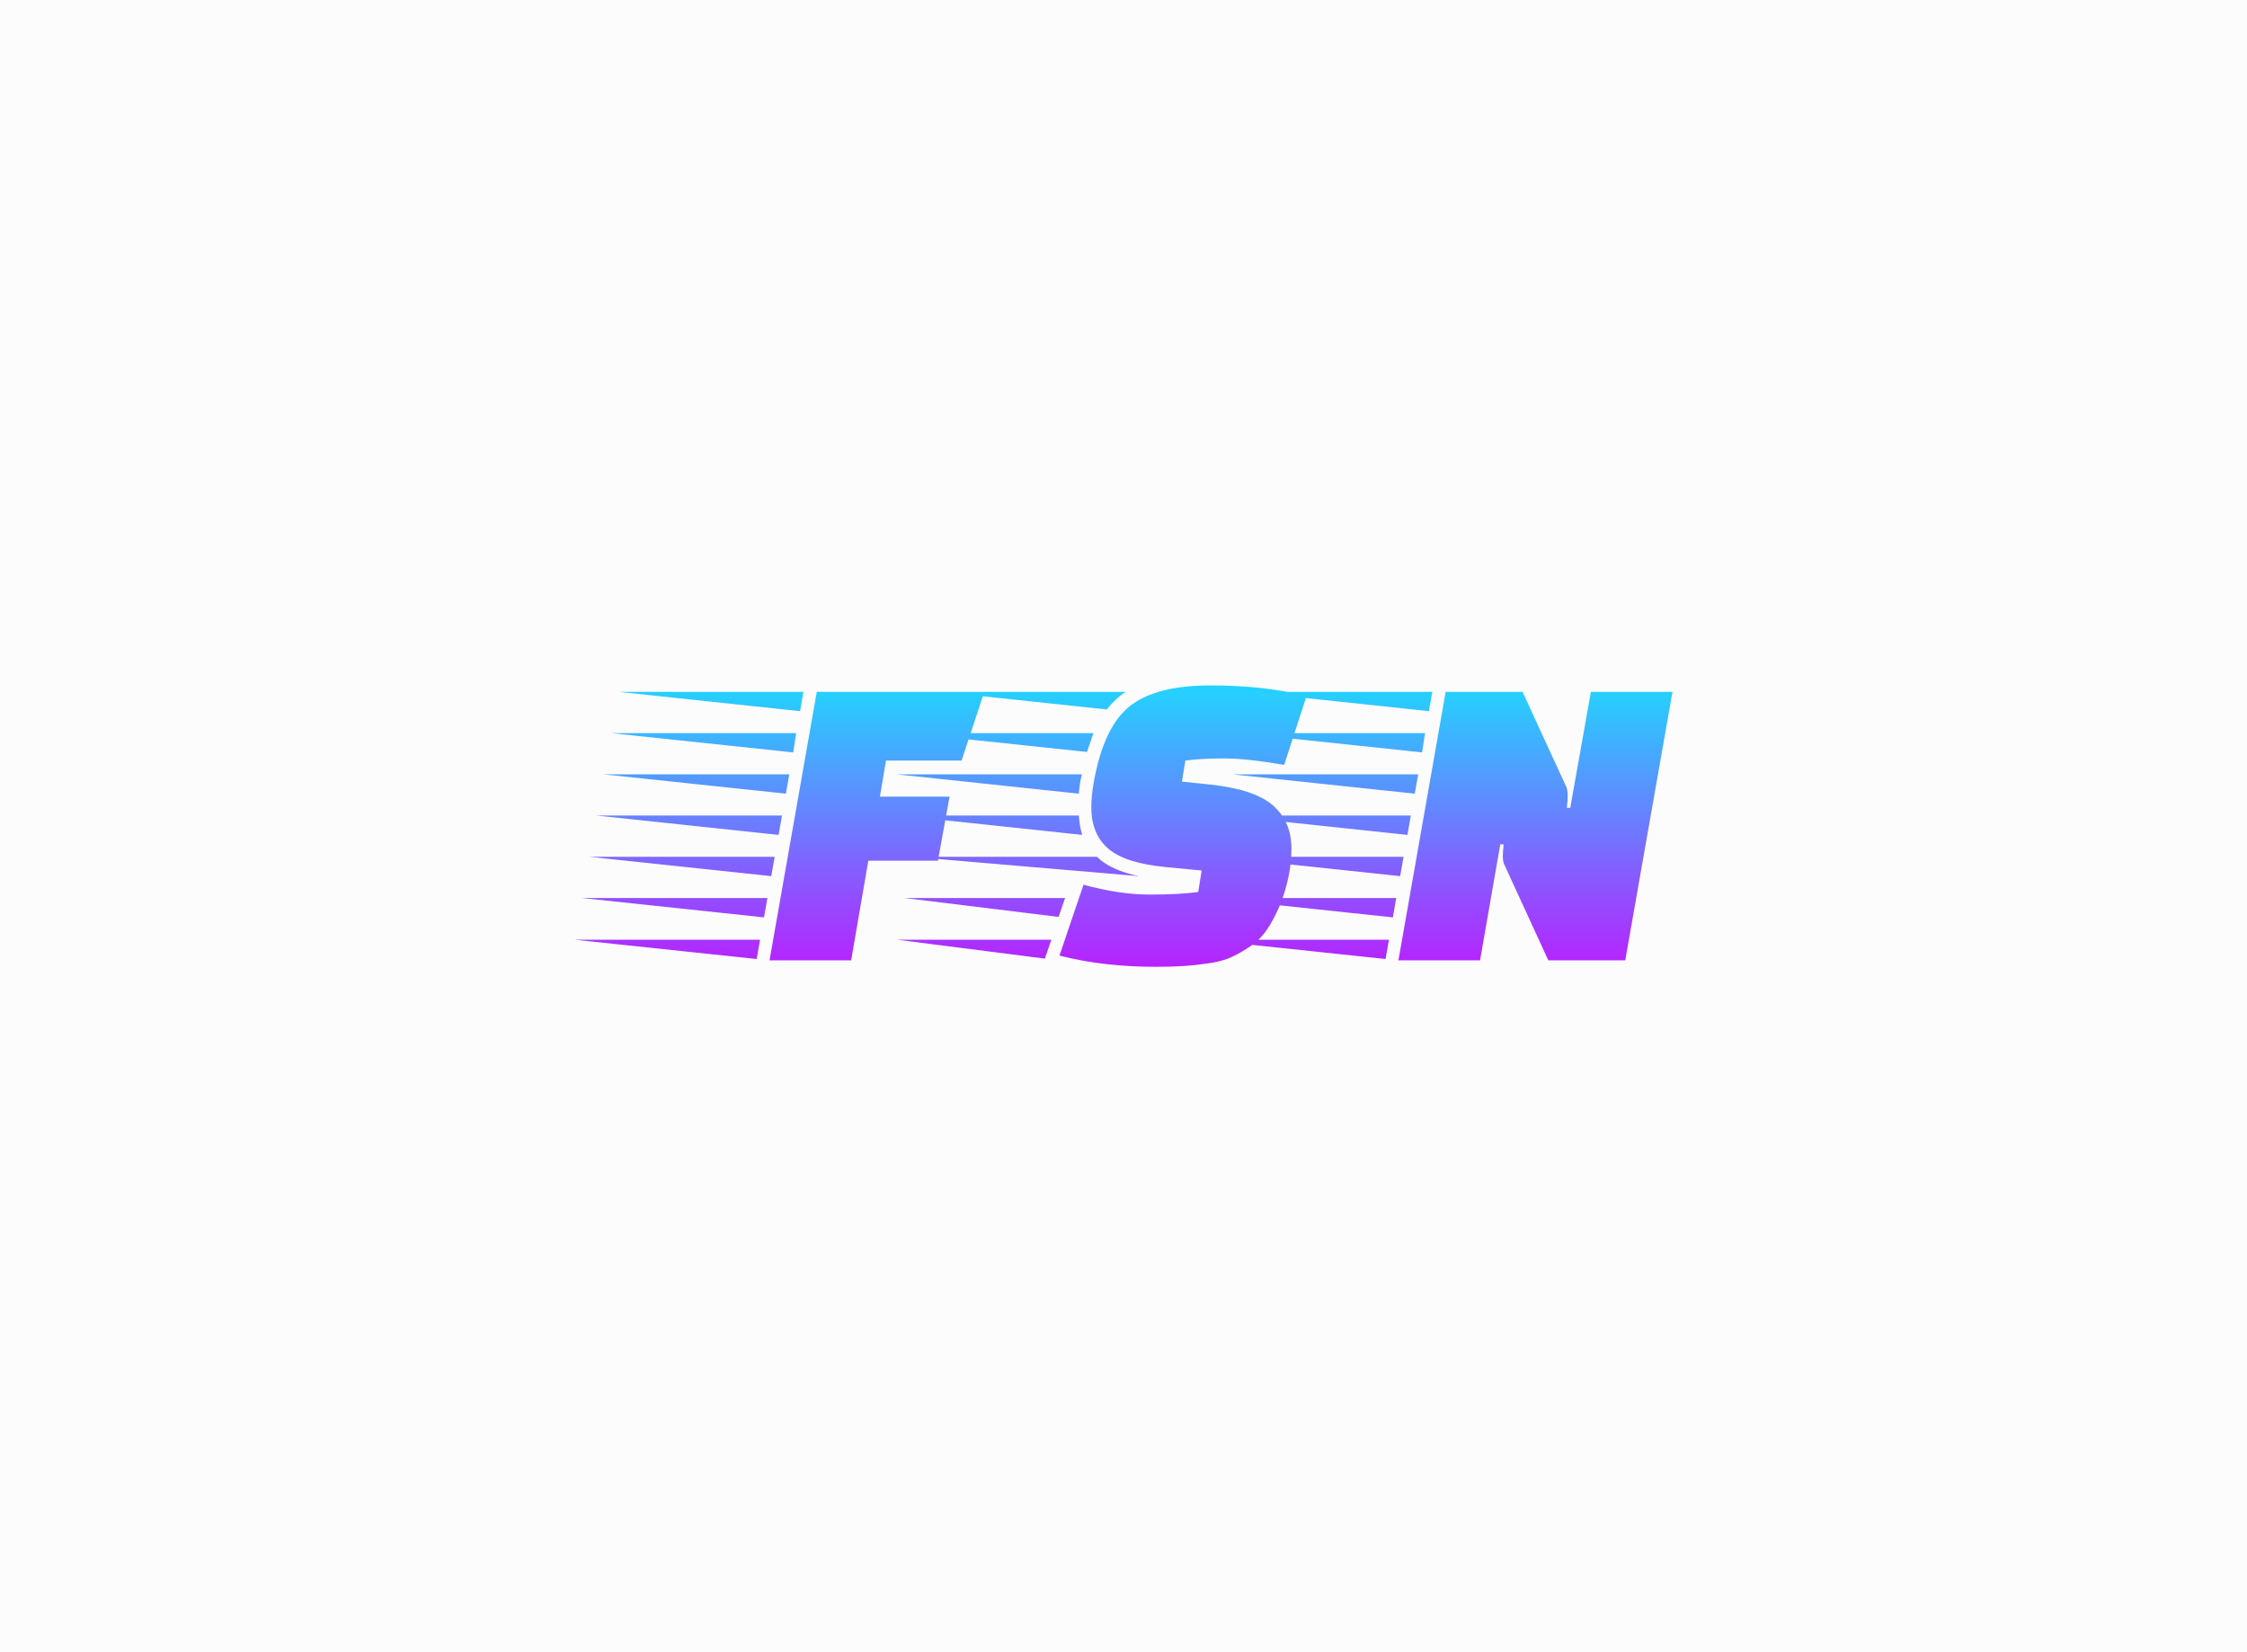 <svg data-v-6805eed4="" version="1.0" xmlns="http://www.w3.org/2000/svg" xmlns:xlink="http://www.w3.org/1999/xlink" width="100%" height="100%" viewBox="0 0 340 250" preserveAspectRatio="xMidYMid meet" color-interpolation-filters="sRGB" style="margin: auto;"> <rect data-v-6805eed4="" x="0" y="0" width="100%" height="100%" fill="#fcfcfc" fill-opacity="1" class="background"></rect> <rect data-v-6805eed4="" x="0" y="0" width="100%" height="100%" fill="url(#watermark)" fill-opacity="1" class="watermarklayer"></rect> <g data-v-6805eed4="" fill="#b722ff" class="basesvg" transform="translate(86.93,103.71)"><g data-gra="path-name" fill-rule="" class="tp-name" fill="url(#c5df3f2c-8eea-4426-975e-f821a855bb71)"><g transform="scale(1)"><g><path d="M40.5-24.77L38.74-15.08 28.21-15.08 25.61 0 13.26 0 20.41-40.63 45.76-40.63 42.32-30.23 30.88-30.23 29.96-24.77 40.5-24.77ZM11.83-3.12L11.31-0.2-16.25-3.12 11.83-3.12ZM14.04-15.67L13.52-12.74-14.04-15.67 14.04-15.67ZM15.15-21.91L14.63-18.98-12.94-21.91 15.15-21.91ZM16.25-28.14L15.73-25.22-11.83-28.14 16.25-28.14ZM17.29-34.38L16.84-31.46-10.72-34.38 17.29-34.38ZM12.94-9.43L12.42-6.5-15.15-9.43 12.94-9.43ZM18.39-40.63L17.88-37.7-9.62-40.63 18.39-40.63ZM60.06-25.22L60.06-25.22 32.5-28.14 60.52-28.14Q60.19-26.85 60.06-25.22ZM34.32-34.38L62.27-34.38 61.3-31.53 34.32-34.38ZM33.09-21.91L60.06-21.91Q60.19-20.15 60.58-18.98L60.58-18.98 33.09-21.91ZM69.16-12.74L69.16-12.74 34.77-15.67 62.79-15.67Q64.94-13.59 69.16-12.74ZM39.2-40.63L67.14-40.63Q65.65-39.65 64.28-37.96L64.28-37.96 39.2-40.63ZM57-6.57L33.67-9.43 57.98-9.43 57-6.57ZM54.92-0.26L32.56-3.12 55.9-3.12 54.92-0.26ZM57.13-0.72L60.77-11.44Q66.23-9.95 70.75-9.95 75.27-9.95 78.13-10.34L78.13-10.34 78.65-13.59 73.25-14.11Q67.08-14.69 64.51-16.9 61.95-19.11 61.95-23.14L61.95-23.14Q61.95-24.89 62.34-27.04L62.34-27.04Q63.83-35.36 67.8-38.48 71.76-41.6 79.98-41.6 88.2-41.6 94.51-39.98L94.51-39.98 91.13-29.57Q85.47-30.55 82.06-30.55 78.65-30.55 76.18-30.23L76.18-30.23 75.66-27.04 80.02-26.59Q86.65-25.87 89.44-23.43 92.23-21 92.23-16.9L92.23-16.9Q92.23-12.74 90.48-8.32L90.48-8.32Q89.5-6.04 88.43-4.52 87.36-2.99 85.7-1.92 84.05-0.84 82.68-0.29 81.31 0.26 79.17 0.52L79.17 0.52Q76.18 0.98 71.76 0.98L71.76 0.98Q63.7 0.98 57.13-0.72L57.13-0.72ZM131.1 0L124.47-14.43Q124.22-14.88 124.22-15.7 124.22-16.51 124.34-17.55L124.34-17.55 123.83-17.55 120.77 0 108.42 0 115.57-40.63 127.2-40.63 133.84-26.2Q134.03-25.74 134.03-24.93 134.03-24.12 133.9-23.07L133.9-23.07 134.42-23.07 137.54-40.63 149.89-40.63 142.74 0 131.1 0ZM106.99-3.12L106.47-0.2 78.91-3.12 106.99-3.12ZM109.2-15.67L108.68-12.74 81.12-15.67 109.2-15.67ZM110.3-21.91L109.78-18.98 82.22-21.91 110.3-21.91ZM111.41-28.14L110.89-25.22 83.33-28.14 111.41-28.14ZM112.45-34.38L112-31.46 84.44-34.38 112.45-34.38ZM108.09-9.43L107.58-6.5 80.02-9.43 108.09-9.43ZM113.55-40.63L113.03-37.7 85.54-40.63 113.55-40.63Z" transform="translate(16.25, 41.6)"></path></g> <!----> <!----> <!----> <!----> <!----> <!----> <!----></g></g> <!----></g><defs v-gra="od"><linearGradient x1="0" y1="1" x2="0" y2="0" id="c5df3f2c-8eea-4426-975e-f821a855bb71"><stop offset="0%" stop-color="#b722ff"></stop><stop offset="100%" stop-color="#22d4fe"></stop></linearGradient><filter id="42443b3f1de60f6b6fd3b6a9844b4764" filterUnits="objectBoundingBox"><feColorMatrix type="matrix" values="0 0 0 0 0.996  0 0 0 0 0.996  0 0 0 0 0.996  0 0 0 1 0"></feColorMatrix></filter></defs></svg>